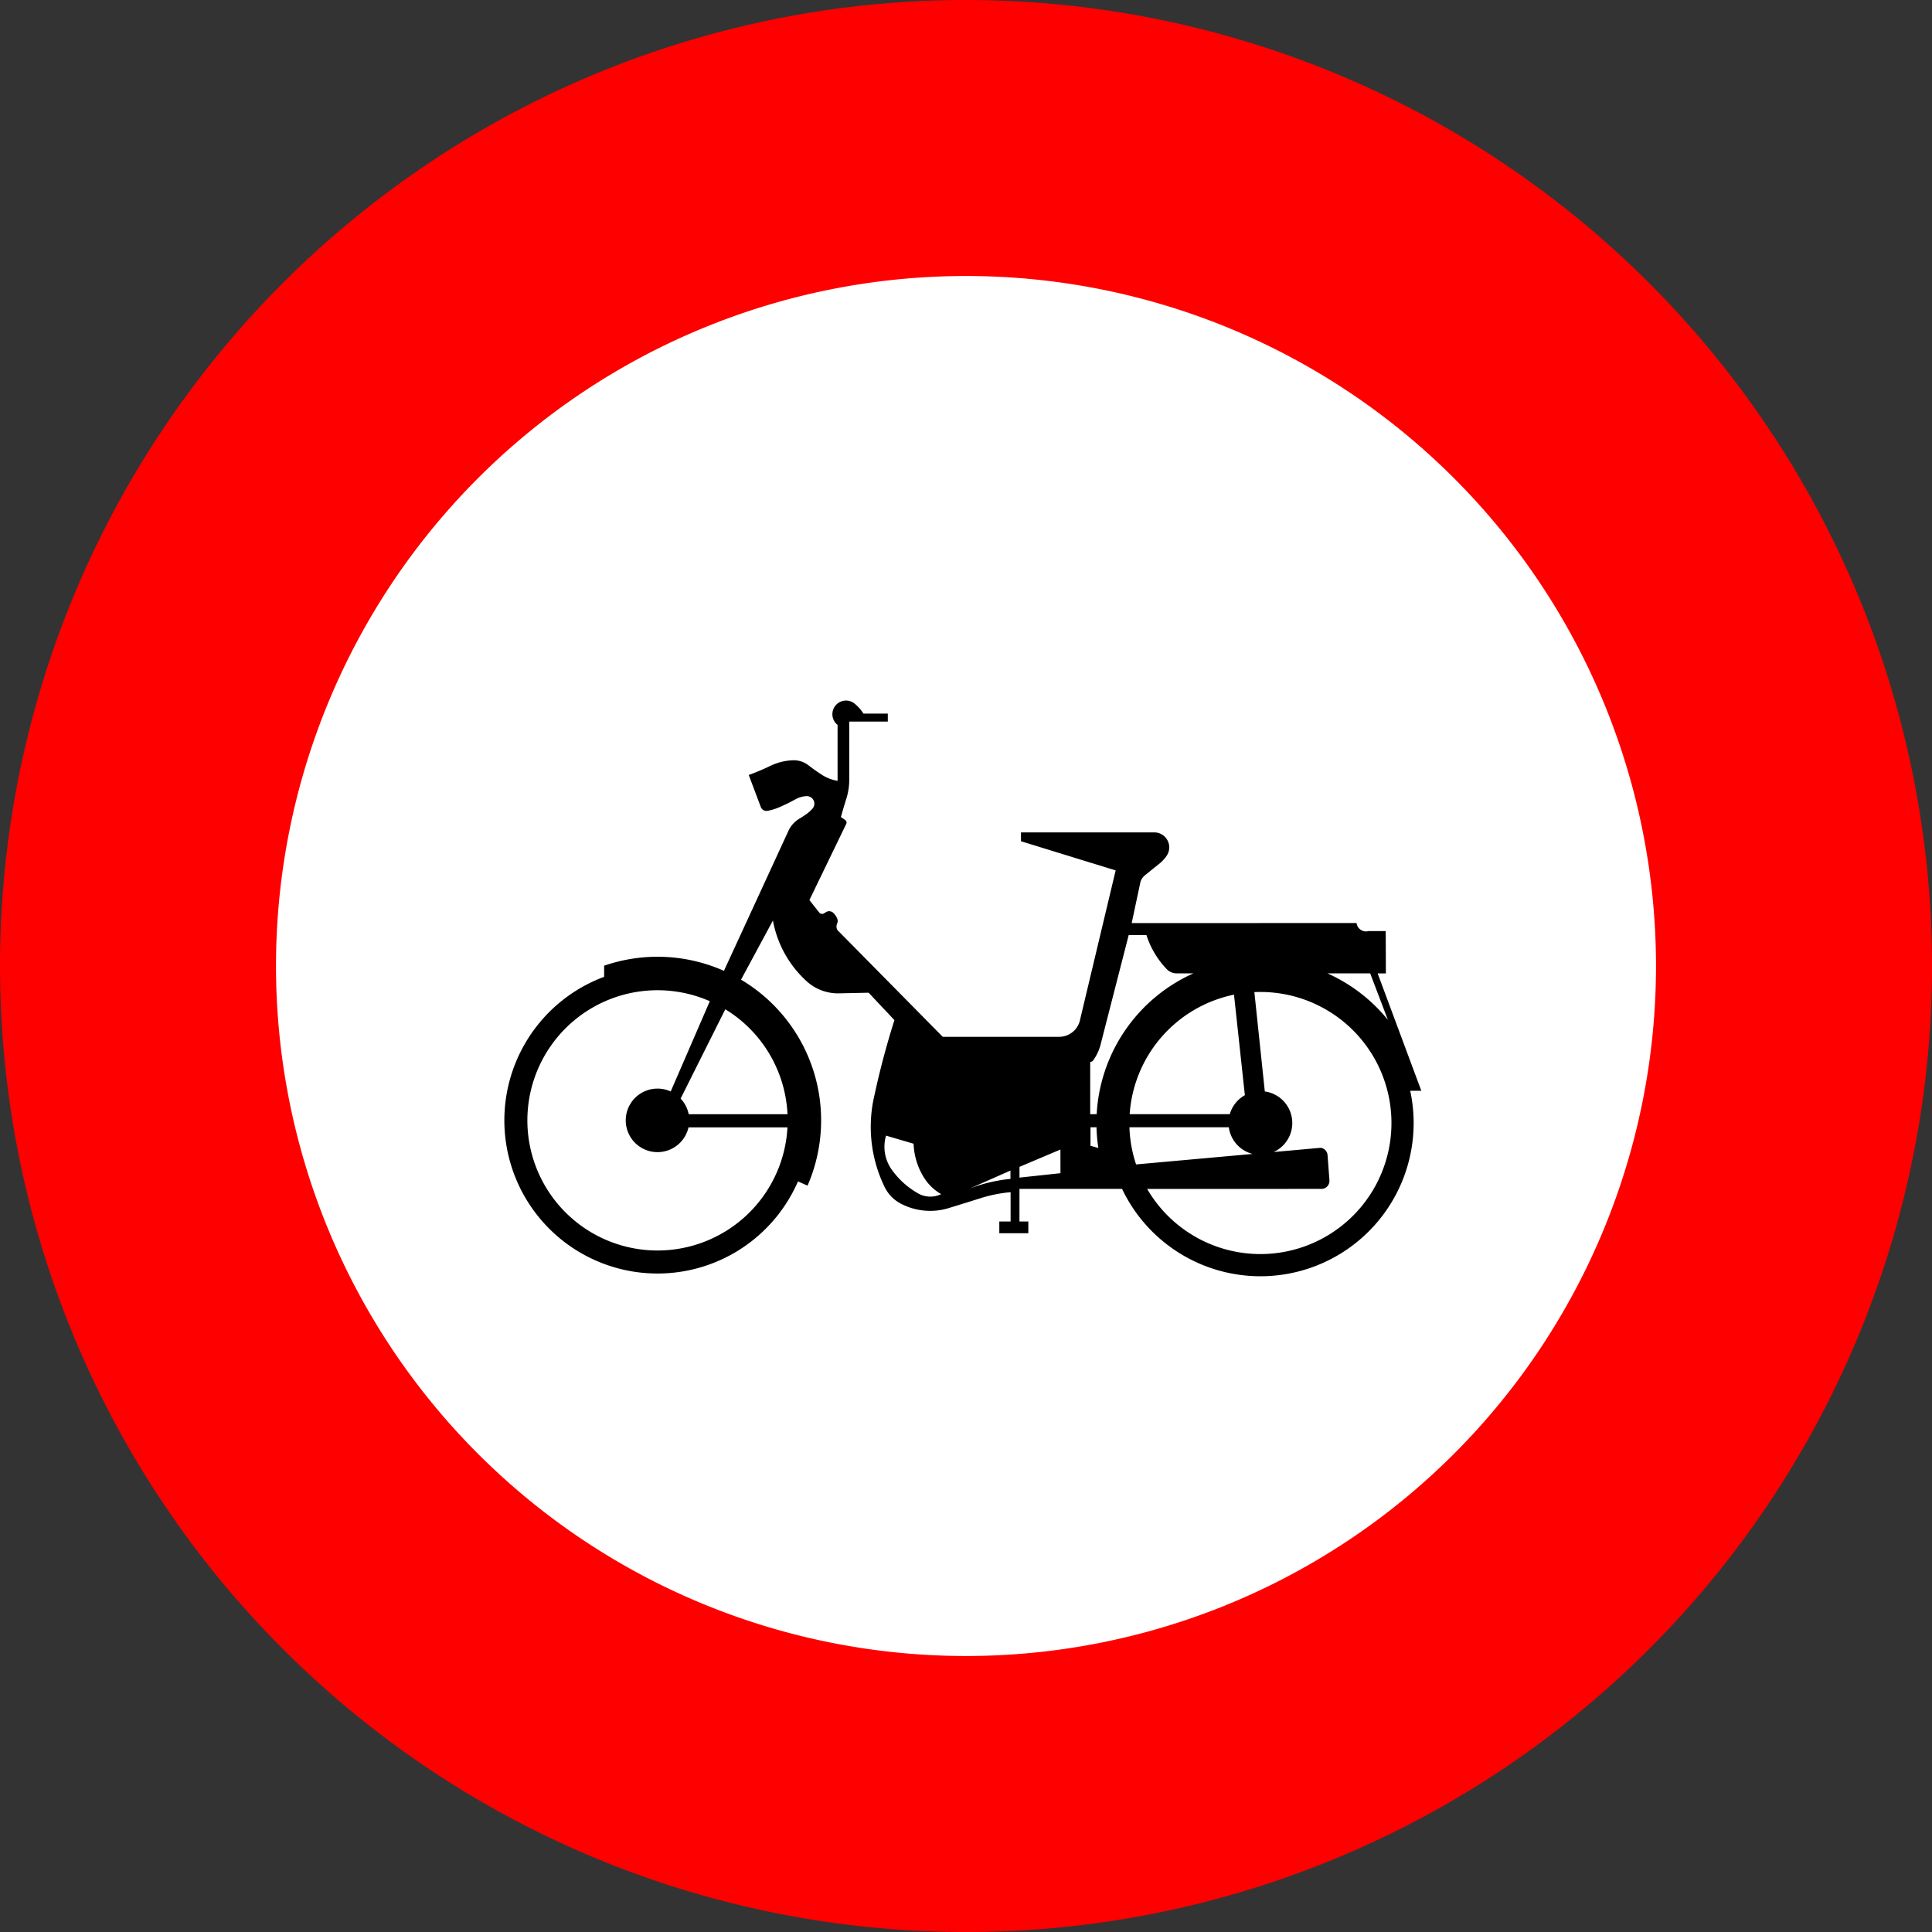 <?xml version="1.0" encoding="UTF-8"?>
<!DOCTYPE svg PUBLIC '-//W3C//DTD SVG 1.0//EN' 'http://www.w3.org/TR/2001/REC-SVG-20010904/DTD/svg10.dtd'>
<svg xmlns:xlink="http://www.w3.org/1999/xlink" xmlns="http://www.w3.org/2000/svg" width="700" height="700">
<rect width="100%" height="100%" fill="#333333" stroke="none"/>
<!--Gegenereerd door de SIMaD-toepassing (http://www.dlw.be).-->
<g style="stroke:none;fill-rule:evenodd;" transform="matrix(1,0,0,-1,0,700)">
<path d=" M700 350 A350 350 0 0 1 0 350 A350 350 0 0 1 700 350 Z" style="fill:rgb(255,0,0);" />
<path d=" M600 350 A250 250 0 0 1 100 350 A250 250 0 0 1 600 350 Z" style="fill:rgb(255,255,255);" />
<path d=" M314.72 340.32 L303.961 340.094 A16.85 16.85 0 0 0 292.274 344.464 L292.277 344.46 A39.25 39.25 0 0 0 280.048 366.473 L280.04 366.48 L268.489 345.046 A59.28 59.28 0 0 0 292.585 270.412 L292.59 270.41 L289.125 271.961 A55.49 55.49 0 1 0 218.889 346.08 L218.89 346.08 L218.894 350.108 A59.28 59.28 0 0 0 262.294 348.246 L262.3 348.25 L285.816 399.288 A10.19 10.19 0 0 0 290.128 403.673 L290.13 403.67 L291.816 404.788 A12.45 12.45 0 0 1 294.387 407.034 L294.391 407.029 A2.73 2.73 0 0 1 292.173 411.545 L292.168 411.545 A9.25 9.25 0 0 1 288.198 410.391 L288.203 410.395 A62.45 62.45 0 0 0 282.083 407.41 L282.079 407.411 A18.96 18.96 0 0 0 278.074 406.221 L278.075 406.224 A2.17 2.17 0 0 0 275.605 407.76 L275.6 407.75 L271.283 419.206 A84.69 84.69 0 0 1 279.137 422.521 L279.136 422.516 A20.46 20.46 0 0 0 287.317 424.538 L287.319 424.535 A8.63 8.63 0 0 0 292.945 422.701 L292.948 422.706 A58.88 58.88 0 0 1 297.925 419.203 L297.923 419.191 A14.98 14.98 0 0 1 303.471 417.088 L303.47 417.1 L303.467 437.354 A4.94 4.94 0 0 0 303.685 445.268 L303.691 445.27 A4.93 4.93 0 0 0 309.628 445.075 L309.624 445.072 A14.76 14.76 0 0 0 312.849 441.44 L312.85 441.44 L321.67 441.44 L321.67 438.55 L307.7 438.55 L307.7 417.54 A23.16 23.16 0 0 0 306.638 410.607 L306.635 410.605 A209.04 209.04 0 0 1 304.672 403.962 L304.68 403.96 L306.225 402.9 A1.14 1.14 0 0 0 306.597 401.444 L306.59 401.45 L293.26 373.89 L296.798 369.41 A1.39 1.39 0 0 1 298.428 368.988 L298.43 368.99 L299.253 369.511 A2.18 2.18 0 0 0 301.931 369.241 L301.923 369.243 A6.15 6.15 0 0 0 303.333 367.184 L303.339 367.183 A2.21 2.21 0 0 0 303.32 365.434 L303.316 365.435 A2.75 2.75 0 0 1 303.408 363.017 L303.41 363.02 L341.58 324.34 L383.73 324.34 A7.77 7.77 0 0 1 391.38 330.749 L391.38 330.75 L404.22 384.63 L369.92 395.2 L369.92 398.41 L418.21 398.41 A5.43 5.43 0 0 0 422.651 389.855 L422.649 389.846 A13.84 13.84 0 0 0 420.326 387.292 L420.33 387.3 L414.862 382.892 A5.17 5.17 0 0 1 413.242 380.61 L413.24 380.61 L410.03 365.54 L491.505 365.573 A3.46 3.46 0 0 1 495.855 362.653 L495.86 362.65 L502.07 362.65 L502.13 347.31 L499.15 347.31 L514.97 304.79 L510.949 304.784 A55.52 55.52 0 0 0 406.548 269.229 L406.56 269.24 L369.37 269.24 L369.37 257.44 L372.58 257.44 L372.58 253.18 L362.07 253.18 L362.07 257.44 L366.16 257.44 L366.157 268.044 A50.14 50.14 0 0 1 355.309 265.883 L355.308 265.885 A989.01 989.01 0 0 0 343.705 262.283 L343.706 262.272 A22.97 22.97 0 0 0 326.132 264.03 L326.14 264.042 A13.13 13.13 0 0 0 320.578 269.824 L320.565 269.823 A49.78 49.78 0 0 0 316.577 302.066 L316.588 302.064 A301.21 301.21 0 0 0 324.066 330.399 L324.06 330.4 Z M366.122 272.863 A56.44 56.44 0 0 1 351.162 269.296 L351.17 269.29 L366.1 275.88 Z M321.03 288.54 L331.007 285.612 A24.87 24.87 0 0 1 334.994 272.998 L335.003 273.007 A17.41 17.41 0 0 1 340.998 267.349 L340.99 267.341 A8.98 8.98 0 0 0 332.674 267.59 L332.687 267.591 A29.38 29.38 0 0 0 323.097 276.225 L323.089 276.22 A14.34 14.34 0 0 0 321.025 288.531 Z M243.01 304.55 L257.182 337.244 A47.15 47.15 0 1 1 285.312 291.543 L285.32 291.54 L249.459 291.543 A11.51 11.51 0 1 0 243.005 304.543 Z M249.53 296.29 L285.328 296.288 A47.15 47.15 0 0 1 262.783 334.323 L262.79 334.32 L246.602 301.968 A11.51 11.51 0 0 0 249.523 296.295 Z M502.863 330.469 A59.41 59.41 0 0 1 480.957 347.329 L480.96 347.33 L496.44 347.33 Z M369.38 277.23 L384.21 283.5 L384.23 274.93 L369.38 273.33 Z M395.11 291.57 L397.28 291.567 A59.41 59.41 0 0 1 397.951 284.076 L397.95 284.08 L395.11 284.86 Z M478.66 269.24 L415.63 269.234 A47.48 47.48 0 1 1 454.474 340.539 L454.48 340.55 L458.266 304.549 A11.55 11.55 0 0 0 461.453 282.597 L461.46 282.6 L478.484 284.129 A2.86 2.86 0 0 0 480.992 281.504 L481 281.5 L481.672 272.492 A2.94 2.94 0 0 0 478.659 269.231 Z M445.573 296.312 A11.55 11.55 0 0 0 451.031 303.19 L451.04 303.19 L447.102 339.616 A47.48 47.48 0 0 1 409.298 296.311 L409.3 296.32 Z M398.79 321.64 L408.95 361.22 L415.374 361.222 A31.82 31.82 0 0 1 422.746 348.842 L422.745 348.844 A4.93 4.93 0 0 1 426.304 347.33 L426.31 347.33 L432.381 347.328 A59.41 59.41 0 0 1 397.346 296.311 L397.35 296.32 L395 296.3 L395.001 315.221 A1.37 1.37 0 0 1 396.063 315.792 L396.07 315.787 A17.51 17.51 0 0 1 398.8 321.637 Z M409.21 291.57 L445.224 291.566 A11.55 11.55 0 0 1 453.855 281.908 L453.86 281.91 L411.623 278.107 A47.48 47.48 0 0 0 409.215 291.567 Z" style="fill:rgb(0,0,0);" />
</g>
</svg>
